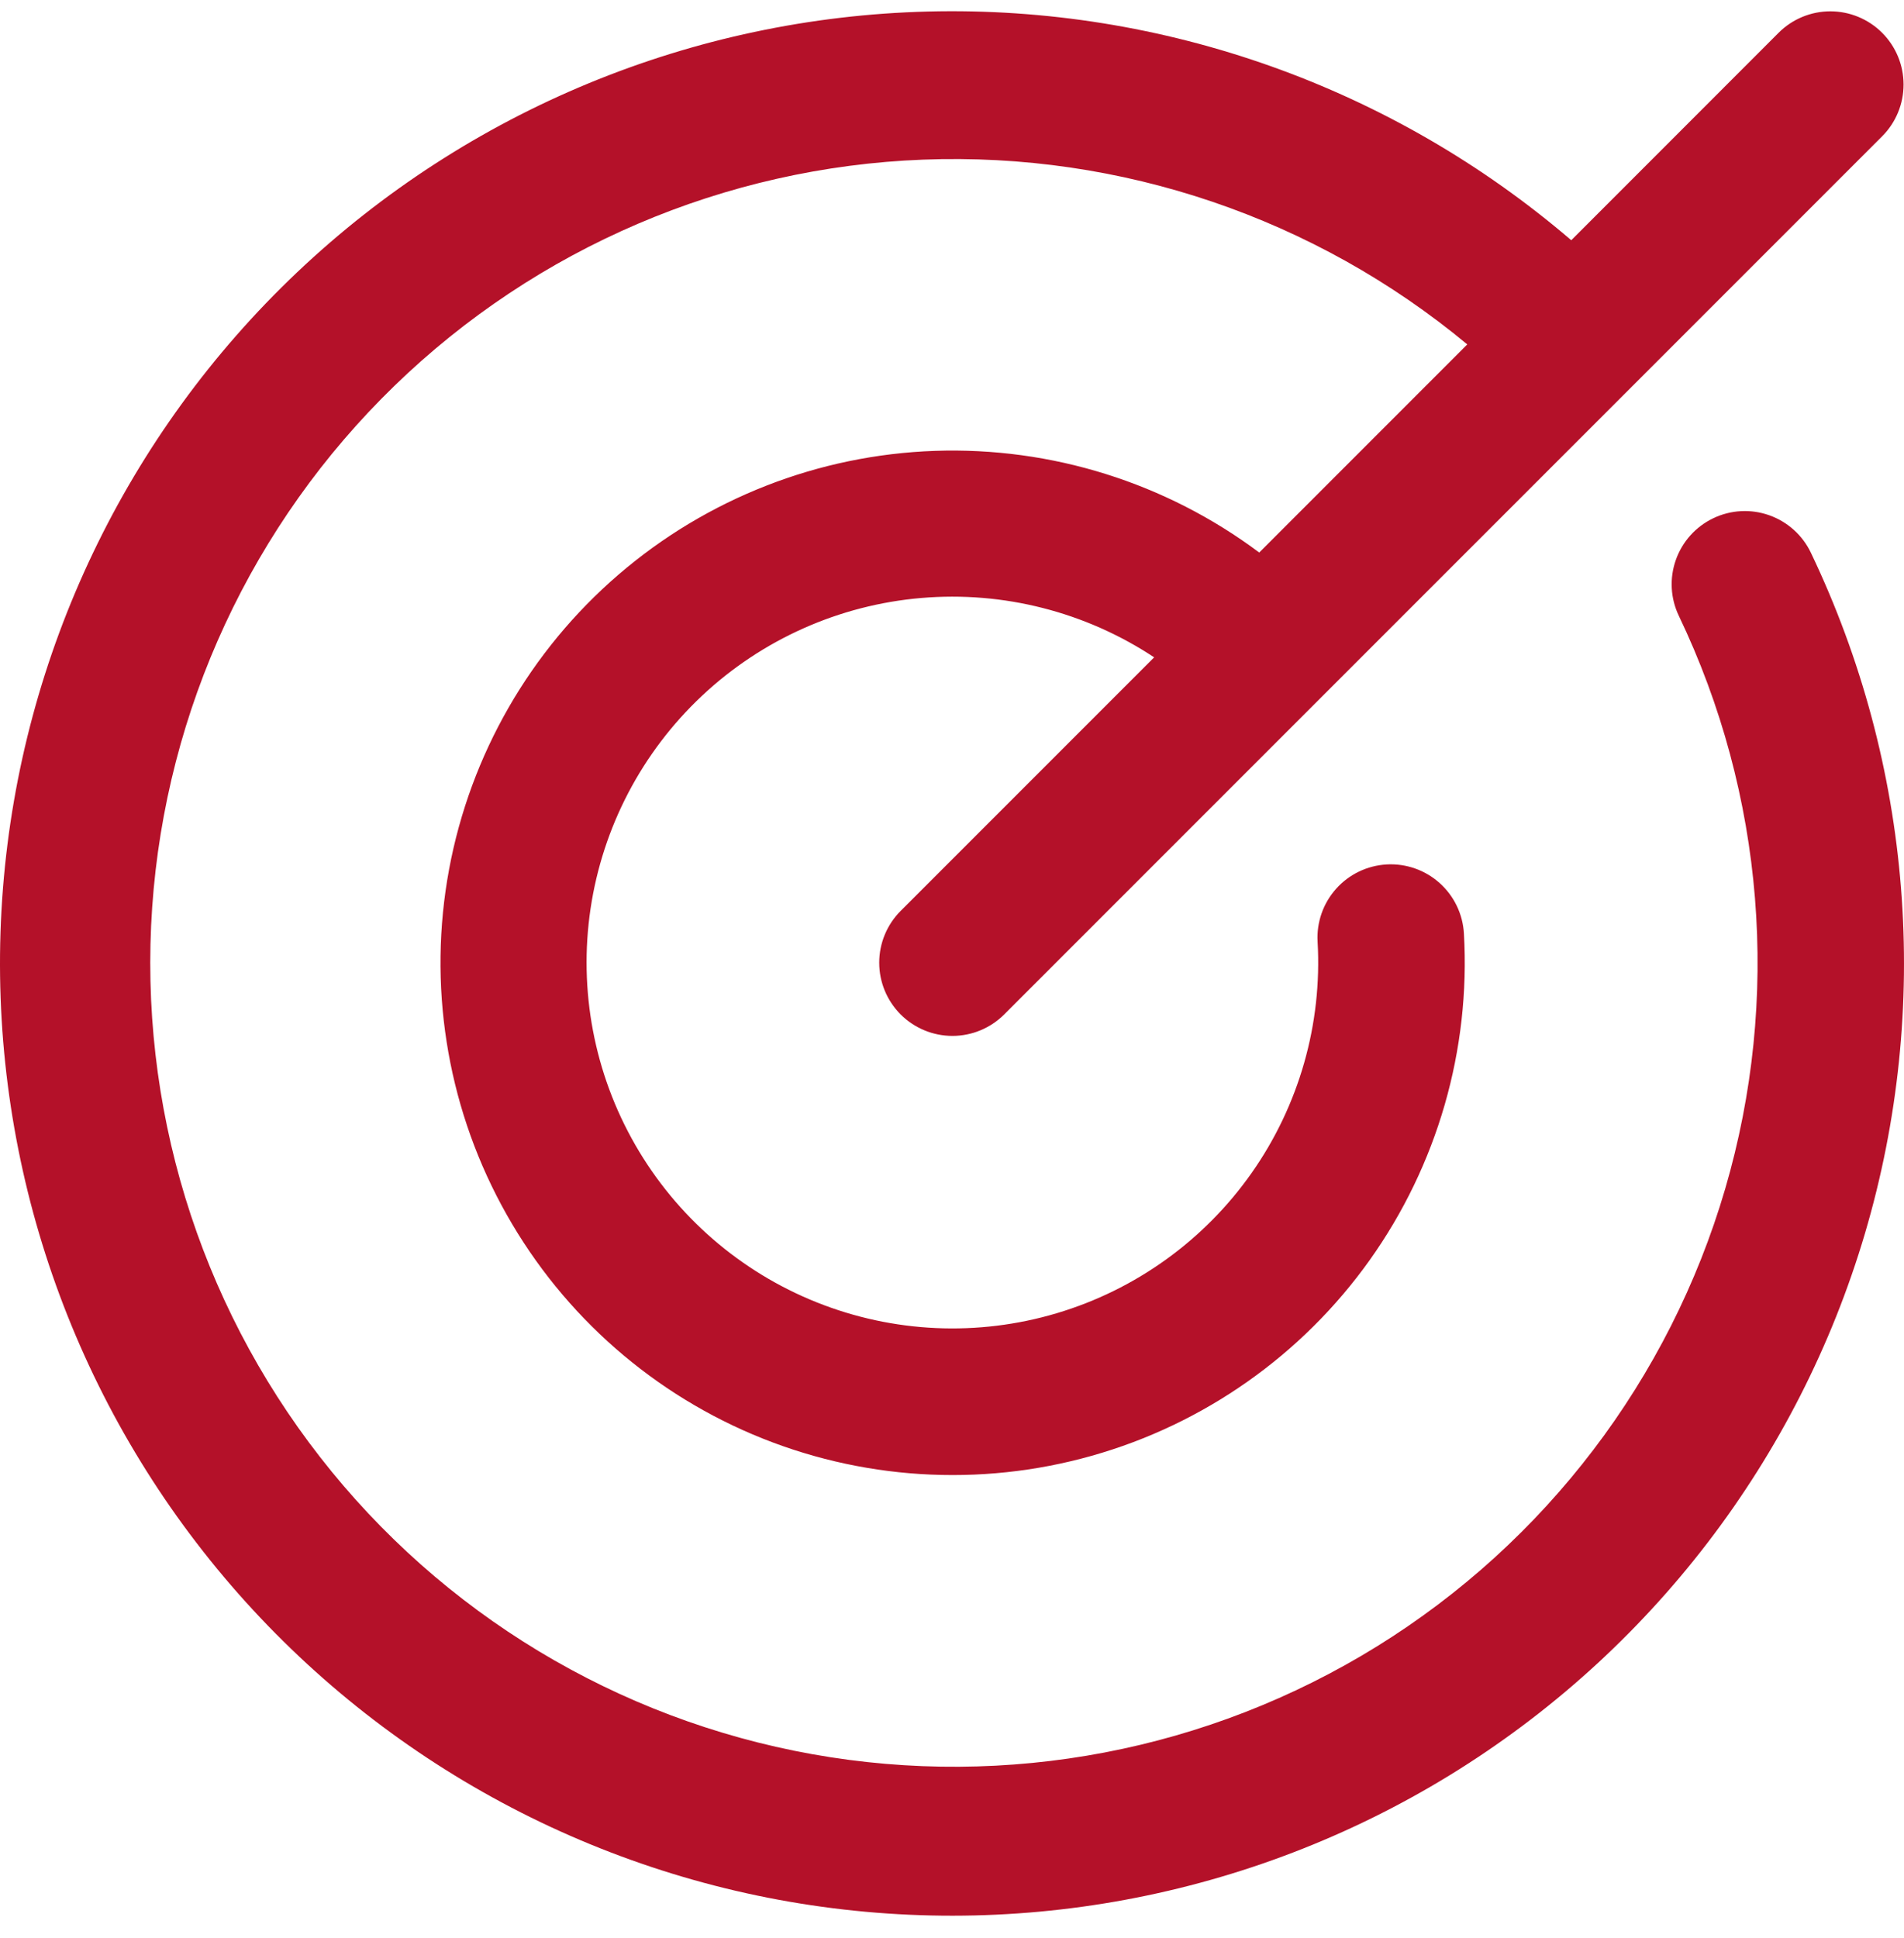 <svg width="57" height="58" viewBox="0 0 57 58" fill="none" xmlns="http://www.w3.org/2000/svg">
<path d="M54.212 16.542C57.251 22.899 57.828 30.156 55.832 36.913C53.835 43.669 49.406 49.447 43.4 53.131C37.394 56.814 30.236 58.142 23.308 56.859C16.381 55.575 10.174 51.771 5.886 46.181C1.598 40.59 -0.467 33.609 0.089 26.585C0.645 19.562 3.784 12.993 8.898 8.147C14.013 3.301 20.741 0.522 27.785 0.345C34.828 0.168 41.688 2.607 47.039 7.19L53.246 0.981C53.657 0.57 54.214 0.339 54.795 0.339C55.376 0.339 55.934 0.57 56.345 0.981C56.756 1.392 56.987 1.949 56.987 2.53C56.987 3.112 56.756 3.669 56.345 4.08L30.062 30.362C29.651 30.773 29.094 31.004 28.513 31.004C27.932 31.004 27.374 30.773 26.963 30.362C26.552 29.951 26.321 29.394 26.321 28.813C26.321 28.232 26.552 27.674 26.963 27.263L34.552 19.674C32.496 18.314 30.04 17.688 27.583 17.897C25.126 18.106 22.811 19.138 21.014 20.826C19.217 22.514 18.042 24.759 17.679 27.198C17.317 29.637 17.788 32.127 19.017 34.265C20.246 36.403 22.16 38.064 24.45 38.978C26.74 39.893 29.272 40.008 31.635 39.304C33.998 38.601 36.055 37.12 37.473 35.102C38.89 33.085 39.585 30.648 39.445 28.186C39.428 27.898 39.469 27.61 39.564 27.338C39.659 27.066 39.807 26.816 39.999 26.601C40.191 26.386 40.423 26.211 40.683 26.086C40.942 25.961 41.224 25.889 41.512 25.872C42.093 25.84 42.663 26.039 43.096 26.427C43.311 26.619 43.486 26.851 43.611 27.111C43.736 27.37 43.809 27.652 43.825 27.939C44.025 31.424 43.029 34.872 41.004 37.715C38.978 40.557 36.043 42.623 32.684 43.571C29.325 44.519 25.743 44.293 22.53 42.93C19.317 41.567 16.666 39.148 15.014 36.073C13.361 32.999 12.808 29.453 13.444 26.021C14.081 22.589 15.869 19.477 18.514 17.2C21.159 14.922 24.501 13.615 27.989 13.494C31.477 13.374 34.902 14.447 37.698 16.537L43.926 10.308C39.362 6.519 33.558 4.549 27.63 4.778C21.702 5.006 16.068 7.417 11.809 11.547C7.55 15.677 4.967 21.235 4.556 27.153C4.145 33.071 5.935 38.933 9.583 43.611C13.23 48.29 18.478 51.456 24.317 52.502C30.157 53.547 36.177 52.398 41.221 49.276C46.266 46.153 49.978 41.277 51.646 35.584C53.314 29.891 52.82 23.782 50.259 18.431C50.008 17.907 49.976 17.305 50.17 16.757C50.363 16.209 50.767 15.761 51.291 15.51C51.815 15.259 52.417 15.227 52.965 15.421C53.513 15.615 53.962 16.018 54.212 16.542Z" fill="#B41129"/>
</svg>
